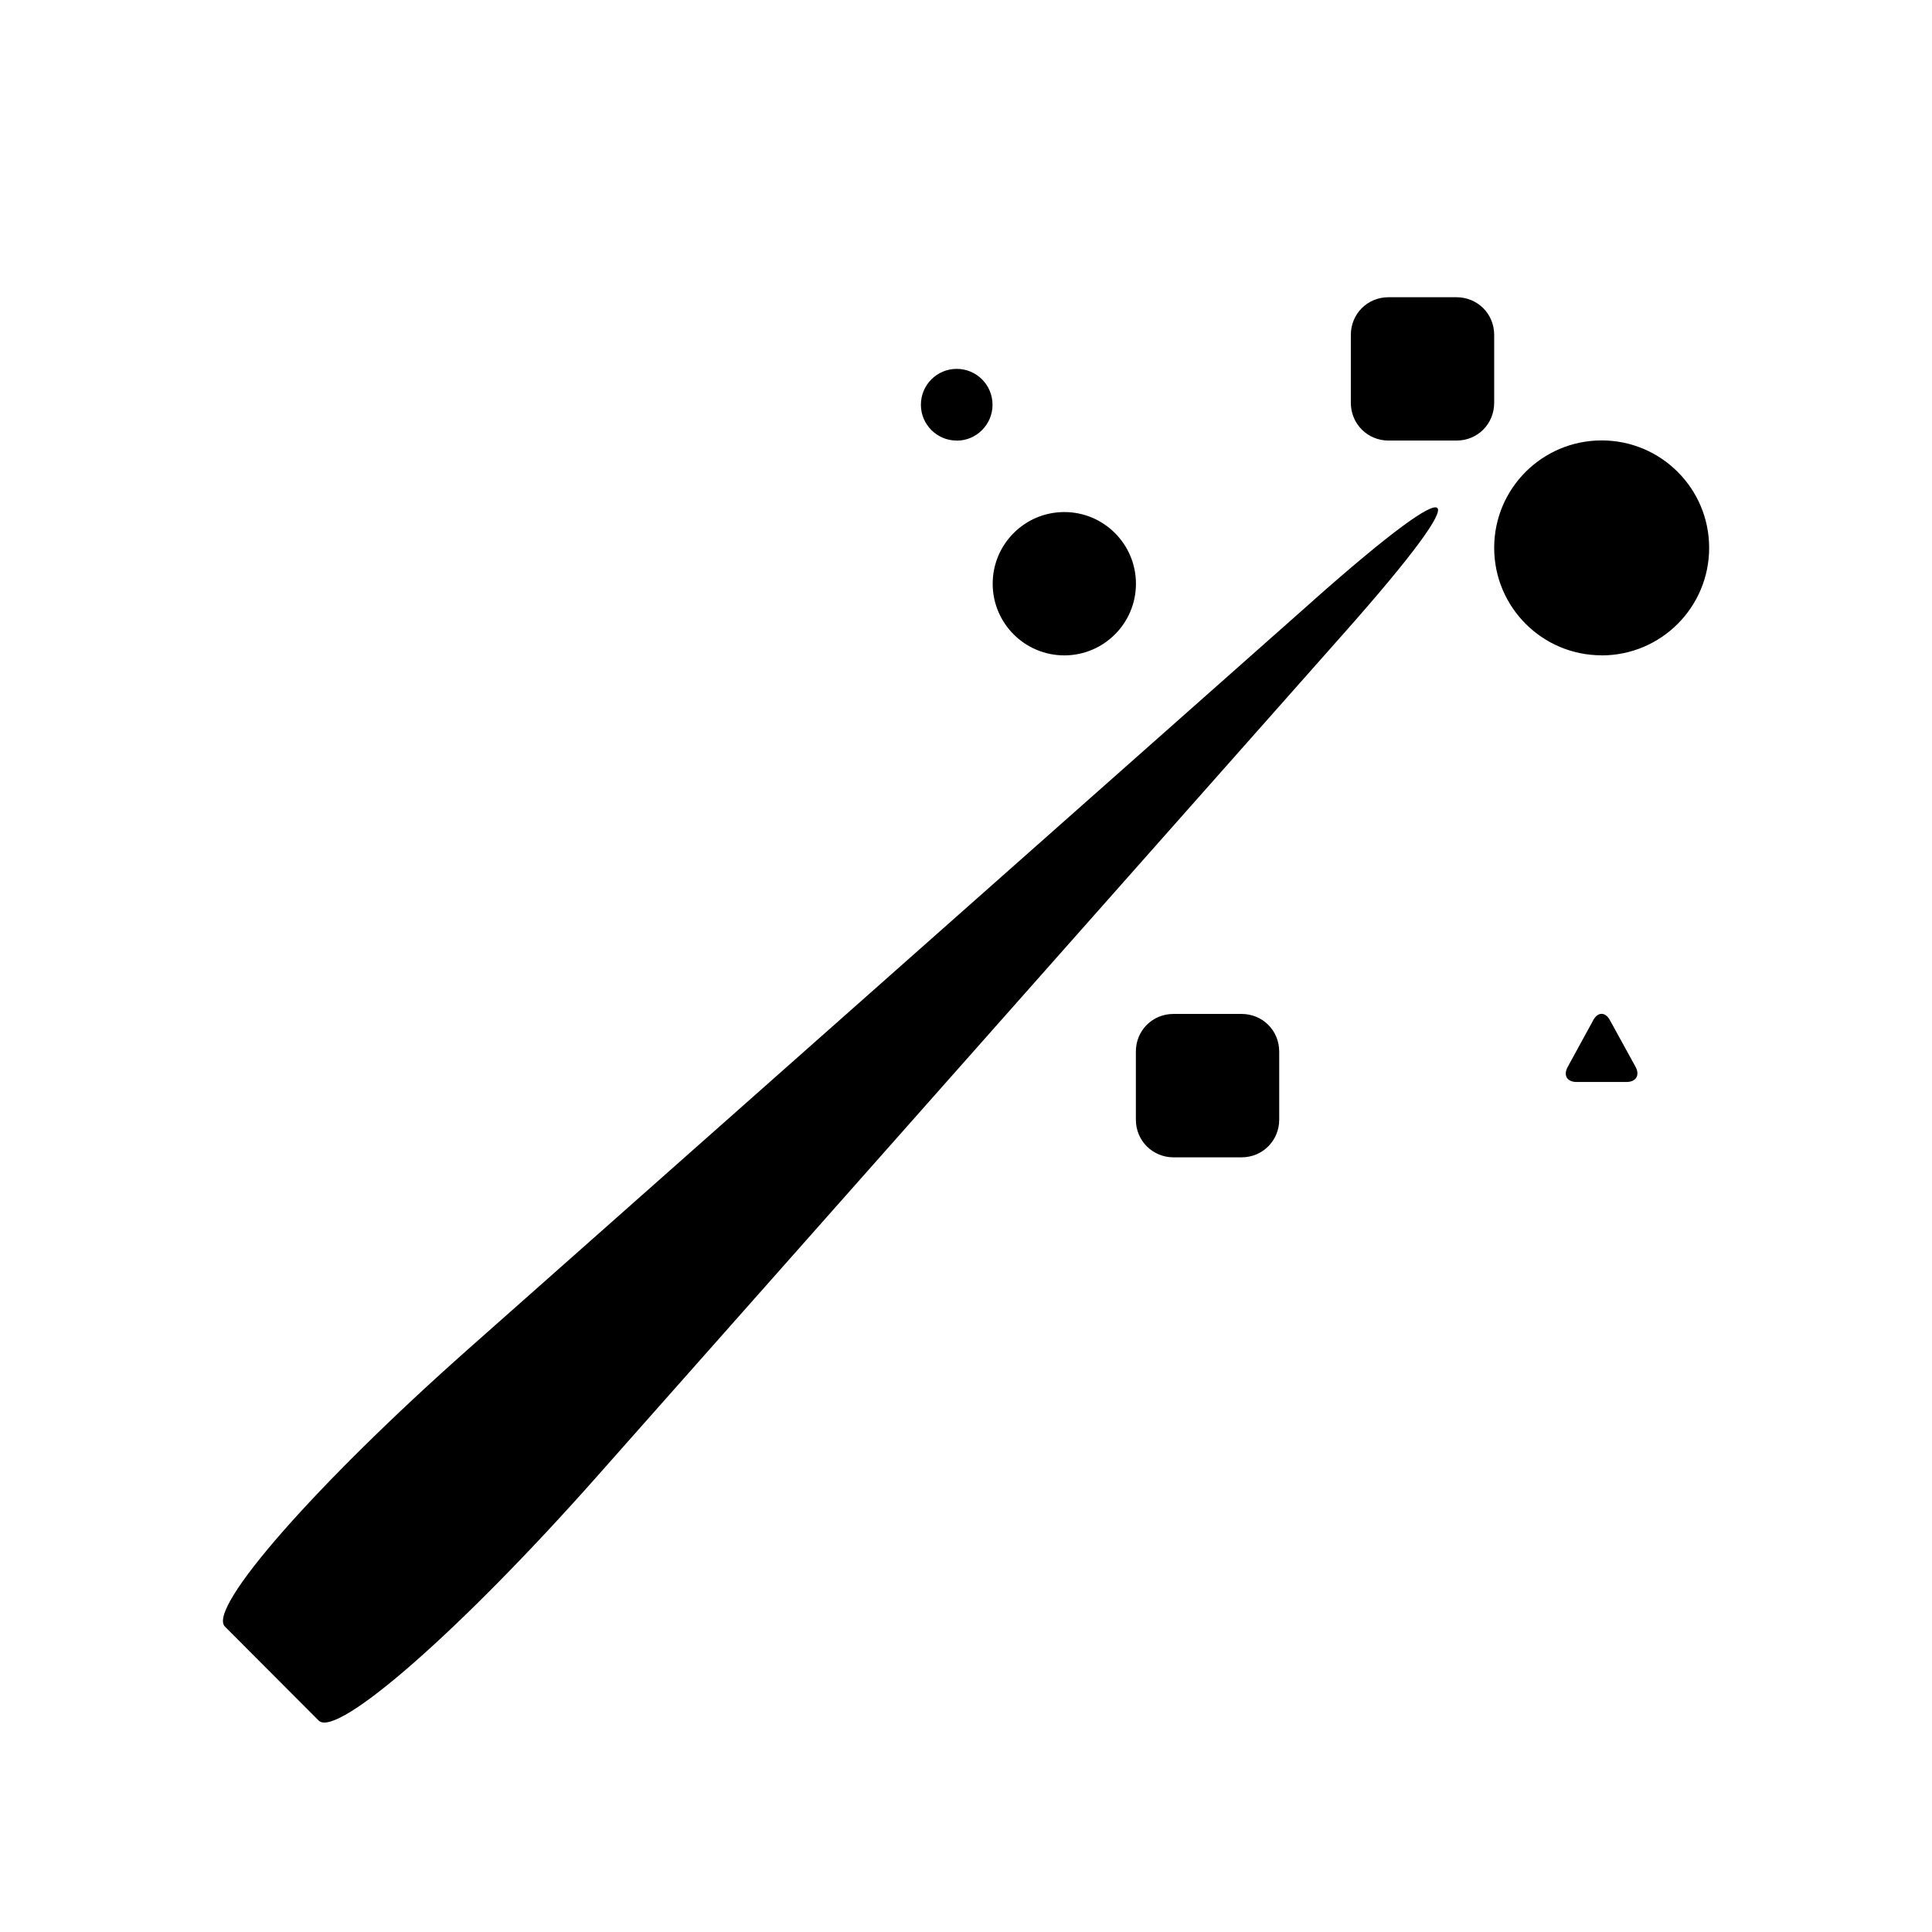 <svg viewBox="0 0 26 26" xmlns="http://www.w3.org/2000/svg">
  <path d="M21.44 13.73c.063-.115.164-.115.226 0l.344.626c.062.113.008.205-.122.205h-.67c-.13 0-.183-.09-.12-.204l.343-.627zM17.674 8.08c2.06-1.824 2.25-1.633.426.426L8.035 19.868c-1.824 2.06-3.5 3.53-3.746 3.287L3.027 21.89c-.245-.243 1.226-1.92 3.286-3.745l11.36-10.063zm3.88.74c.8 0 1.447-.648 1.447-1.447 0-.8-.648-1.446-1.447-1.446-.798 0-1.446.646-1.446 1.445 0 .8.648 1.447 1.446 1.447zm-7.232 0c.533 0 .965-.432.965-.964 0-.533-.432-.965-.964-.965s-.964.432-.964.965c0 .532.432.964.965.964zM12.875 5.93c.266 0 .482-.217.482-.483 0-.267-.216-.483-.482-.483s-.482.216-.482.483c0 .266.216.482.482.482zm5.304-1.423c0-.28.22-.507.507-.507h.915c.28 0 .507.22.507.507v.915c0 .28-.22.507-.507.507h-.915c-.28 0-.507-.223-.507-.508v-.915zm-2.893 9.644c0-.28.22-.506.507-.506h.915c.28 0 .507.22.507.507v.916c0 .28-.222.507-.507.507h-.915c-.28 0-.507-.222-.507-.507v-.915z" fill-rule="evenodd"/>
</svg>

